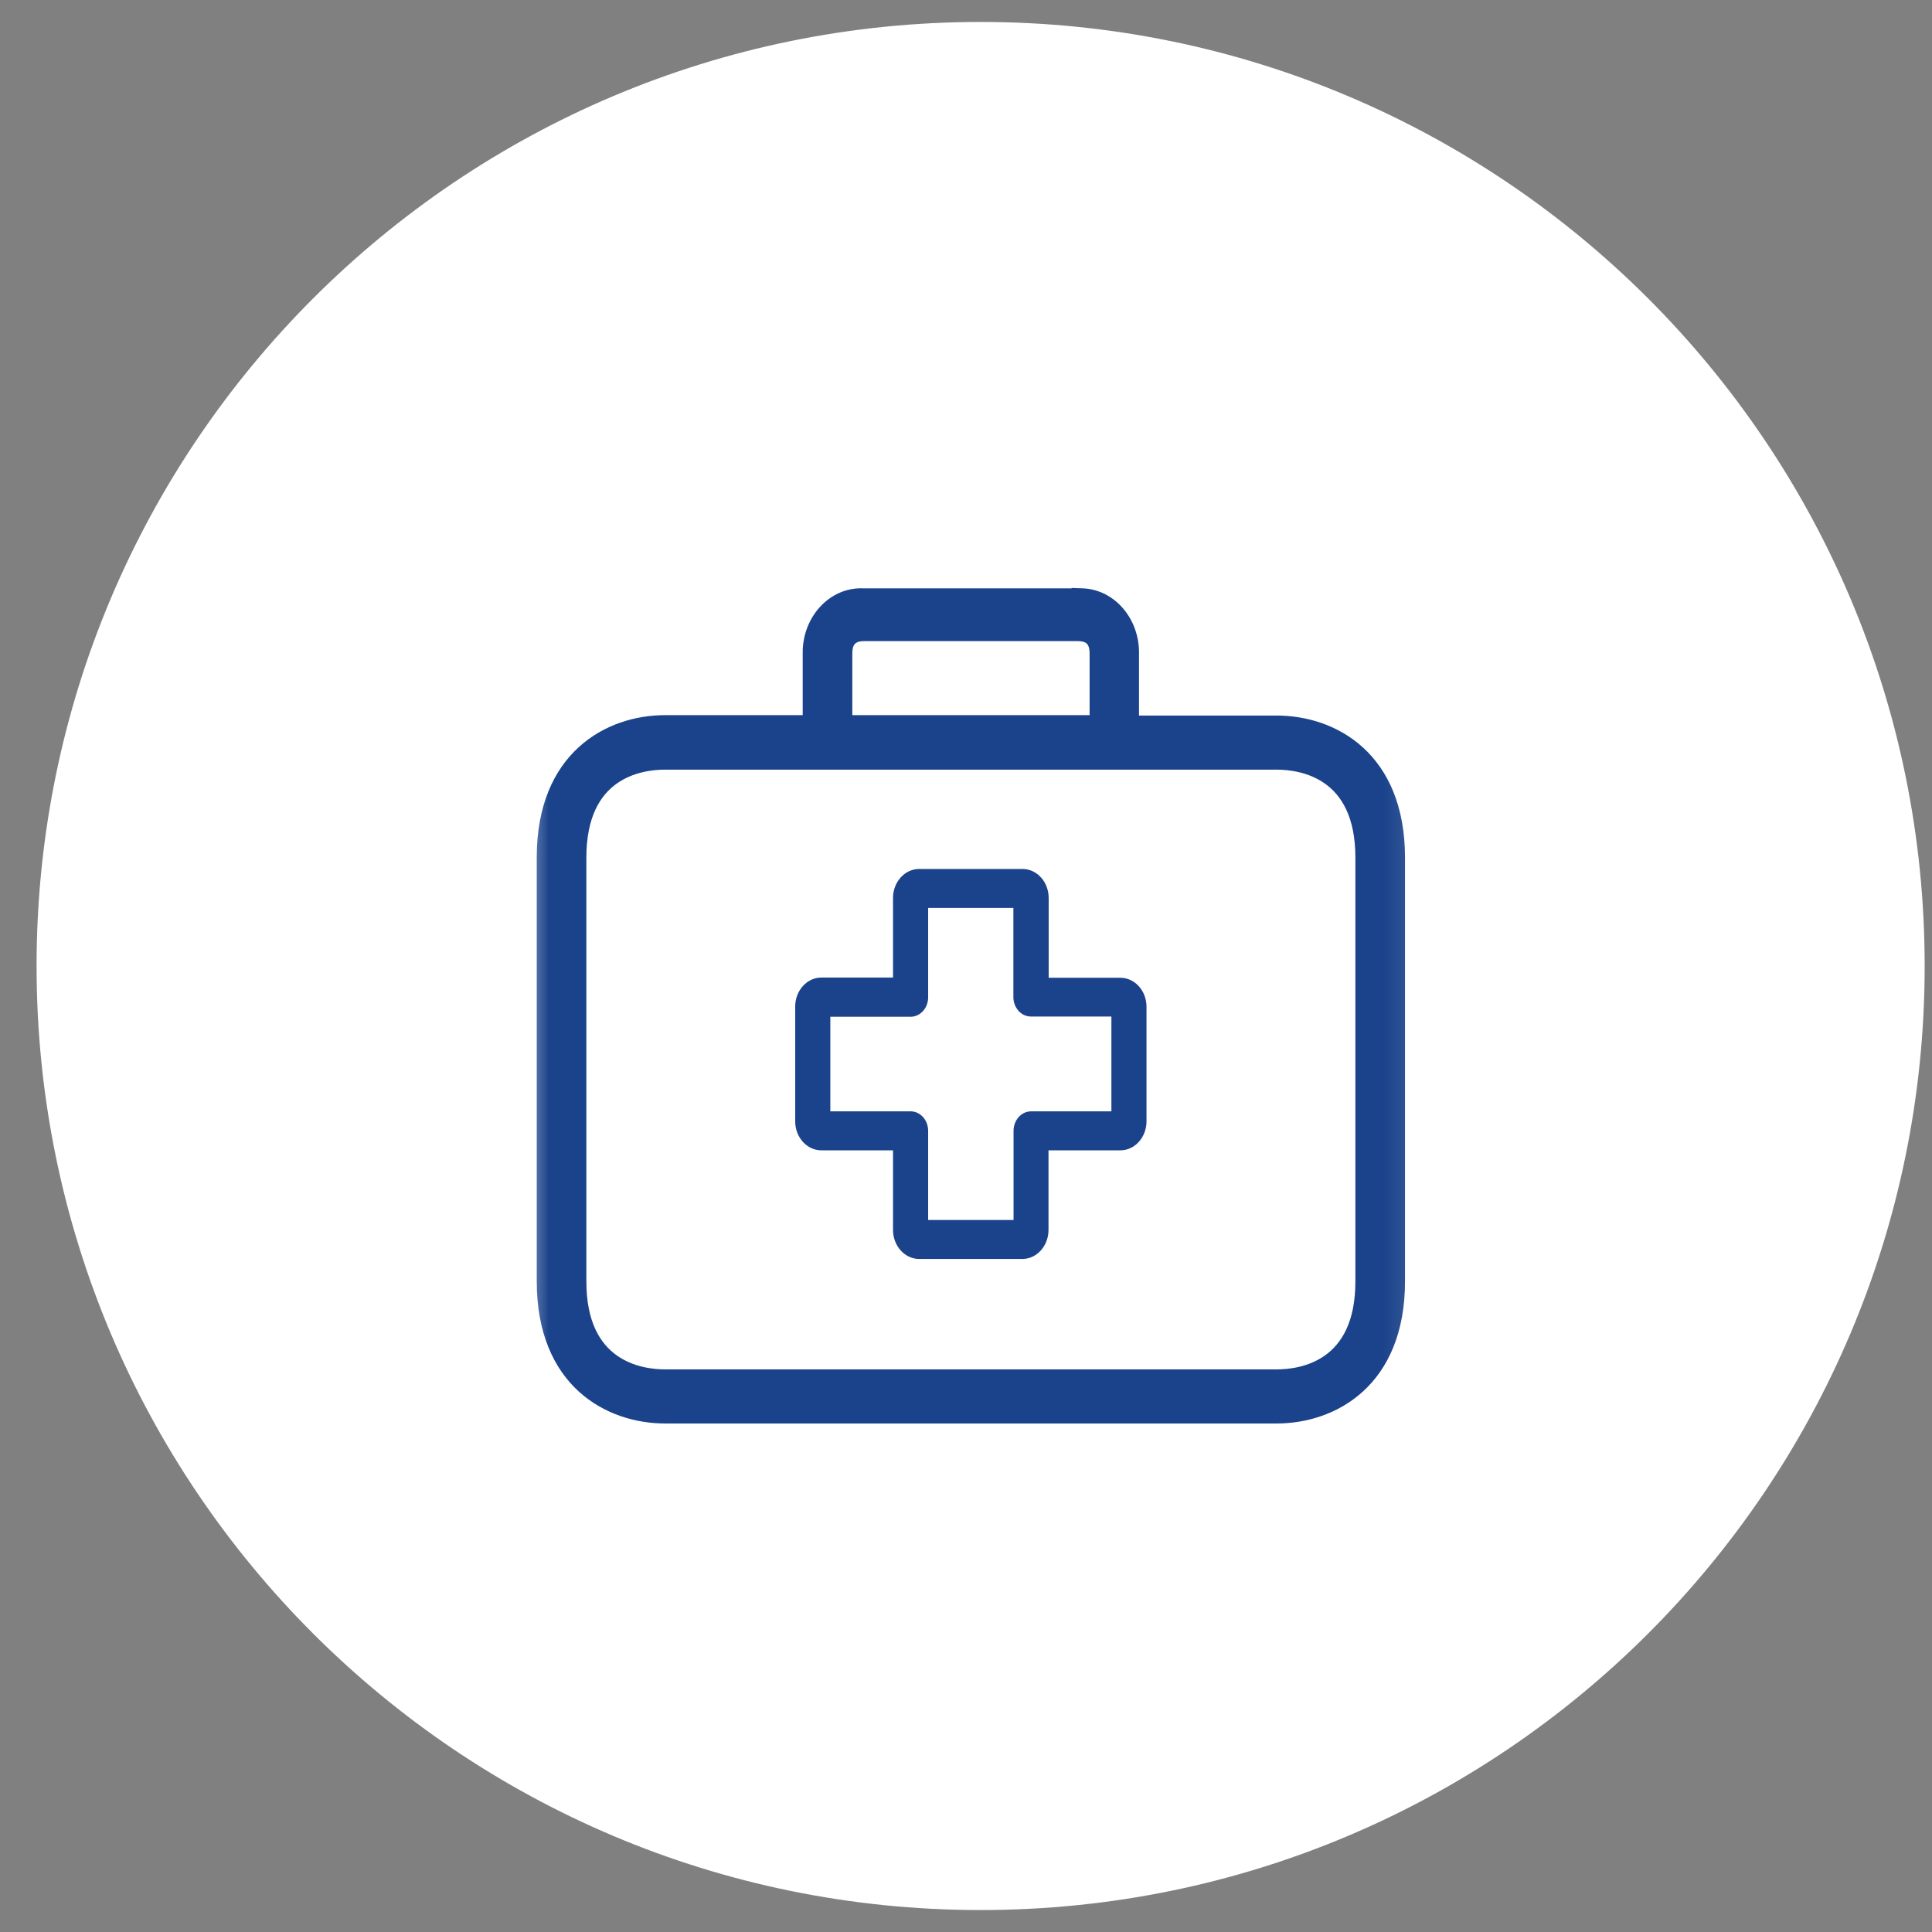 <svg width="44" height="44" viewBox="0 0 44 44" fill="none" xmlns="http://www.w3.org/2000/svg">
<rect x="0" y="0" width="44" height="44" fill="#808080" stroke="none"/>
<g id="Group 1173">
<g id="Group 1172">
<path id="Path 1614" fill-rule="evenodd" clip-rule="evenodd" d="M22.333 0.5C34.207 0.5 43.833 10.126 43.833 22C43.833 33.874 34.207 43.5 22.333 43.5C10.459 43.5 0.833 33.874 0.833 22C0.833 10.126 10.459 0.5 22.333 0.5Z" fill="white"/>
<g id="first-aid-kit 1 (1)">
<mask id="mask0_0_2401" style="mask-type:luminance" maskUnits="userSpaceOnUse" x="11" y="11" width="22" height="23">
<path id="Rectangle 1074" fill-rule="evenodd" clip-rule="evenodd" d="M11.833 11.5H32.833V33.5H11.833V11.5Z" fill="white"/>
</mask>
<g mask="url(#mask0_0_2401)">
<path id="Path 1615" fill-rule="evenodd" clip-rule="evenodd" d="M25.515 22.268C25.514 22.268 25.513 22.268 25.511 22.268H23.883V20.456C23.885 20.09 23.62 19.792 23.291 19.79C23.29 19.79 23.288 19.79 23.287 19.79H20.934C20.605 19.79 20.338 20.086 20.338 20.451V22.263H18.71C18.381 22.261 18.112 22.555 18.11 22.921C18.11 22.924 18.11 22.926 18.11 22.929V25.536C18.11 25.902 18.377 26.198 18.706 26.198H20.338V28.006C20.336 28.371 20.601 28.669 20.93 28.672C20.932 28.672 20.933 28.672 20.934 28.672H23.283C23.612 28.672 23.879 28.375 23.879 28.01V26.198H25.511C25.841 26.201 26.109 25.906 26.111 25.541C26.111 25.539 26.111 25.538 26.111 25.536V22.929C26.111 22.564 25.845 22.268 25.515 22.268L25.515 22.268ZM25.311 25.31H23.483C23.262 25.31 23.083 25.509 23.083 25.754V27.784H21.138V25.754C21.138 25.509 20.959 25.31 20.738 25.31H18.91V23.156H20.738C20.959 23.156 21.138 22.957 21.138 22.712V20.678H23.079V22.707C23.079 22.953 23.258 23.151 23.479 23.151H25.311V25.31Z" fill="#1B438B"/>
<g id="Path 1616">
<path fill-rule="evenodd" clip-rule="evenodd" d="M24.652 13.499C24.618 13.498 24.584 13.498 24.55 13.5H19.672C18.995 13.462 18.417 14.04 18.382 14.792V14.792C18.38 14.83 18.38 14.868 18.381 14.906V16.387H15.149C14.502 16.387 13.796 16.591 13.251 17.088C12.703 17.586 12.324 18.374 12.324 19.523V29.183C12.324 30.332 12.703 31.12 13.251 31.618C13.796 32.114 14.502 32.319 15.149 32.319H29.072C29.72 32.319 30.425 32.114 30.971 31.618C31.518 31.12 31.898 30.332 31.898 29.183V19.532C31.898 18.383 31.519 17.595 30.972 17.097C30.427 16.6 29.722 16.396 29.072 16.396H25.84V14.906C25.862 14.153 25.33 13.524 24.652 13.499L24.652 13.499ZM19.311 14.905C19.311 14.839 19.312 14.739 19.356 14.655C19.395 14.579 19.478 14.501 19.674 14.501H24.551C24.747 14.501 24.83 14.578 24.87 14.653C24.913 14.736 24.915 14.836 24.915 14.905V16.387H19.311V14.905ZM30.968 29.183C30.968 30.142 30.635 30.662 30.239 30.946C29.839 31.234 29.363 31.287 29.072 31.287H15.149C14.86 31.287 14.385 31.234 13.983 30.946C13.587 30.662 13.254 30.142 13.254 29.183V19.532C13.254 18.573 13.586 18.053 13.982 17.768C14.383 17.481 14.858 17.428 15.149 17.428H29.072C29.361 17.428 29.837 17.481 30.238 17.768C30.634 18.053 30.968 18.573 30.968 19.532V29.183Z" fill="#1B438B"/>
<path d="M24.652 13.499L24.648 13.599L24.902 13.608L24.722 13.429L24.652 13.499ZM24.55 13.5V13.601L24.555 13.6L24.55 13.5ZM19.672 13.5L19.666 13.6H19.672V13.5ZM18.382 14.792L18.282 14.787V14.792H18.382ZM18.382 14.792L18.482 14.797V14.792H18.382ZM18.381 14.906H18.481L18.481 14.903L18.381 14.906ZM18.381 16.387V16.487H18.481V16.387H18.381ZM13.251 17.088L13.318 17.162L13.318 17.162L13.251 17.088ZM13.251 31.618L13.183 31.692L13.183 31.692L13.251 31.618ZM30.971 31.618L31.038 31.692L31.038 31.692L30.971 31.618ZM30.972 17.097L30.905 17.171L30.905 17.171L30.972 17.097ZM25.84 16.396H25.74V16.496H25.84V16.396ZM25.84 14.906L25.74 14.903V14.906H25.84ZM24.652 13.499L24.655 13.399L24.401 13.39L24.581 13.57L24.652 13.499ZM19.356 14.655L19.444 14.701L19.444 14.701L19.356 14.655ZM24.87 14.653L24.958 14.607L24.958 14.607L24.87 14.653ZM24.915 16.387V16.487H25.015V16.387H24.915ZM19.311 16.387H19.211V16.487H19.311V16.387ZM30.239 30.946L30.181 30.865L30.181 30.865L30.239 30.946ZM13.983 30.946L13.925 31.028L13.925 31.028L13.983 30.946ZM13.982 17.768L14.04 17.85L14.04 17.85L13.982 17.768ZM30.238 17.768L30.296 17.687L30.296 17.687L30.238 17.768ZM24.655 13.399C24.618 13.398 24.581 13.399 24.544 13.4L24.555 13.6C24.586 13.598 24.617 13.598 24.648 13.599L24.655 13.399ZM24.55 13.4H19.672V13.6H24.55V13.4ZM19.677 13.4C18.935 13.359 18.32 13.99 18.282 14.787L18.482 14.797C18.515 14.09 19.054 13.566 19.666 13.6L19.677 13.4ZM18.282 14.792V14.792H18.482V14.792H18.282ZM18.282 14.787C18.28 14.828 18.28 14.868 18.281 14.909L18.481 14.903C18.48 14.867 18.48 14.832 18.482 14.797L18.282 14.787ZM18.281 14.906V16.387H18.481V14.906H18.281ZM18.381 16.287H15.149V16.487H18.381V16.287ZM15.149 16.287C14.482 16.287 13.751 16.497 13.183 17.014L13.318 17.162C13.841 16.685 14.521 16.487 15.149 16.487V16.287ZM13.183 17.014C12.612 17.534 12.224 18.35 12.224 19.523H12.424C12.424 18.397 12.794 17.638 13.318 17.162L13.183 17.014ZM12.224 19.523V29.183H12.424V19.523H12.224ZM12.224 29.183C12.224 30.356 12.612 31.172 13.183 31.692L13.318 31.544C12.794 31.068 12.424 30.309 12.424 29.183H12.224ZM13.183 31.692C13.751 32.208 14.482 32.419 15.149 32.419V32.219C14.521 32.219 13.841 32.021 13.318 31.544L13.183 31.692ZM15.149 32.419H29.072V32.219H15.149V32.419ZM29.072 32.419C29.739 32.419 30.471 32.209 31.038 31.692L30.904 31.544C30.38 32.021 29.7 32.219 29.072 32.219V32.419ZM31.038 31.692C31.61 31.172 31.998 30.356 31.998 29.183H31.798C31.798 30.309 31.427 31.068 30.904 31.544L31.038 31.692ZM31.998 29.183V19.532H31.798V29.183H31.998ZM31.998 19.532C31.998 18.359 31.611 17.543 31.04 17.023L30.905 17.171C31.428 17.647 31.798 18.406 31.798 19.532H31.998ZM31.04 17.023C30.473 16.506 29.741 16.296 29.072 16.296V16.496C29.702 16.496 30.382 16.694 30.905 17.171L31.04 17.023ZM29.072 16.296H25.84V16.496H29.072V16.296ZM25.94 16.396V14.906H25.74V16.396H25.94ZM25.94 14.909C25.963 14.111 25.398 13.426 24.655 13.399L24.648 13.599C25.262 13.621 25.761 14.195 25.74 14.903L25.94 14.909ZM24.581 13.57L24.581 13.57L24.722 13.429L24.722 13.429L24.581 13.57ZM19.411 14.905C19.411 14.837 19.413 14.76 19.444 14.701L19.267 14.609C19.21 14.717 19.211 14.841 19.211 14.905H19.411ZM19.444 14.701C19.457 14.677 19.475 14.654 19.506 14.636C19.538 14.618 19.589 14.601 19.674 14.601V14.401C19.563 14.401 19.475 14.423 19.407 14.463C19.337 14.503 19.294 14.557 19.267 14.609L19.444 14.701ZM19.674 14.601H24.551V14.401H19.674V14.601ZM24.551 14.601C24.637 14.601 24.688 14.618 24.72 14.636C24.751 14.653 24.769 14.676 24.781 14.7L24.958 14.607C24.931 14.555 24.888 14.502 24.819 14.462C24.75 14.423 24.662 14.401 24.551 14.401V14.601ZM24.781 14.7C24.812 14.758 24.815 14.834 24.815 14.905H25.015C25.015 14.839 25.015 14.715 24.958 14.607L24.781 14.7ZM24.815 14.905V16.387H25.015V14.905H24.815ZM24.915 16.287H19.311V16.487H24.915V16.287ZM19.411 16.387V14.905H19.211V16.387H19.411ZM30.868 29.183C30.868 30.116 30.546 30.603 30.181 30.865L30.298 31.028C30.724 30.721 31.068 30.168 31.068 29.183H30.868ZM30.181 30.865C29.805 31.135 29.355 31.187 29.072 31.187V31.387C29.372 31.387 29.872 31.333 30.298 31.028L30.181 30.865ZM29.072 31.187H15.149V31.387H29.072V31.187ZM15.149 31.187C14.869 31.187 14.418 31.135 14.042 30.865L13.925 31.028C14.351 31.333 14.851 31.387 15.149 31.387V31.187ZM14.042 30.865C13.676 30.603 13.354 30.116 13.354 29.183H13.153C13.153 30.168 13.498 30.721 13.925 31.028L14.042 30.865ZM13.354 29.183V19.532H13.153V29.183H13.354ZM13.354 19.532C13.354 18.599 13.675 18.112 14.04 17.85L13.924 17.687C13.497 17.993 13.153 18.547 13.153 19.532H13.354ZM14.04 17.85C14.416 17.58 14.867 17.528 15.149 17.528V17.328C14.849 17.328 14.349 17.382 13.924 17.687L14.04 17.85ZM15.149 17.528H29.072V17.328H15.149V17.528ZM29.072 17.528C29.352 17.528 29.803 17.58 30.18 17.85L30.296 17.687C29.87 17.382 29.371 17.328 29.072 17.328V17.528ZM30.18 17.85C30.545 18.112 30.868 18.599 30.868 19.532H31.068C31.068 18.547 30.723 17.993 30.296 17.687L30.18 17.85ZM30.868 19.532V29.183H31.068V19.532H30.868Z" fill="#1B438B"/>
</g>
</g>
</g>
</g>
</g>
</svg>
